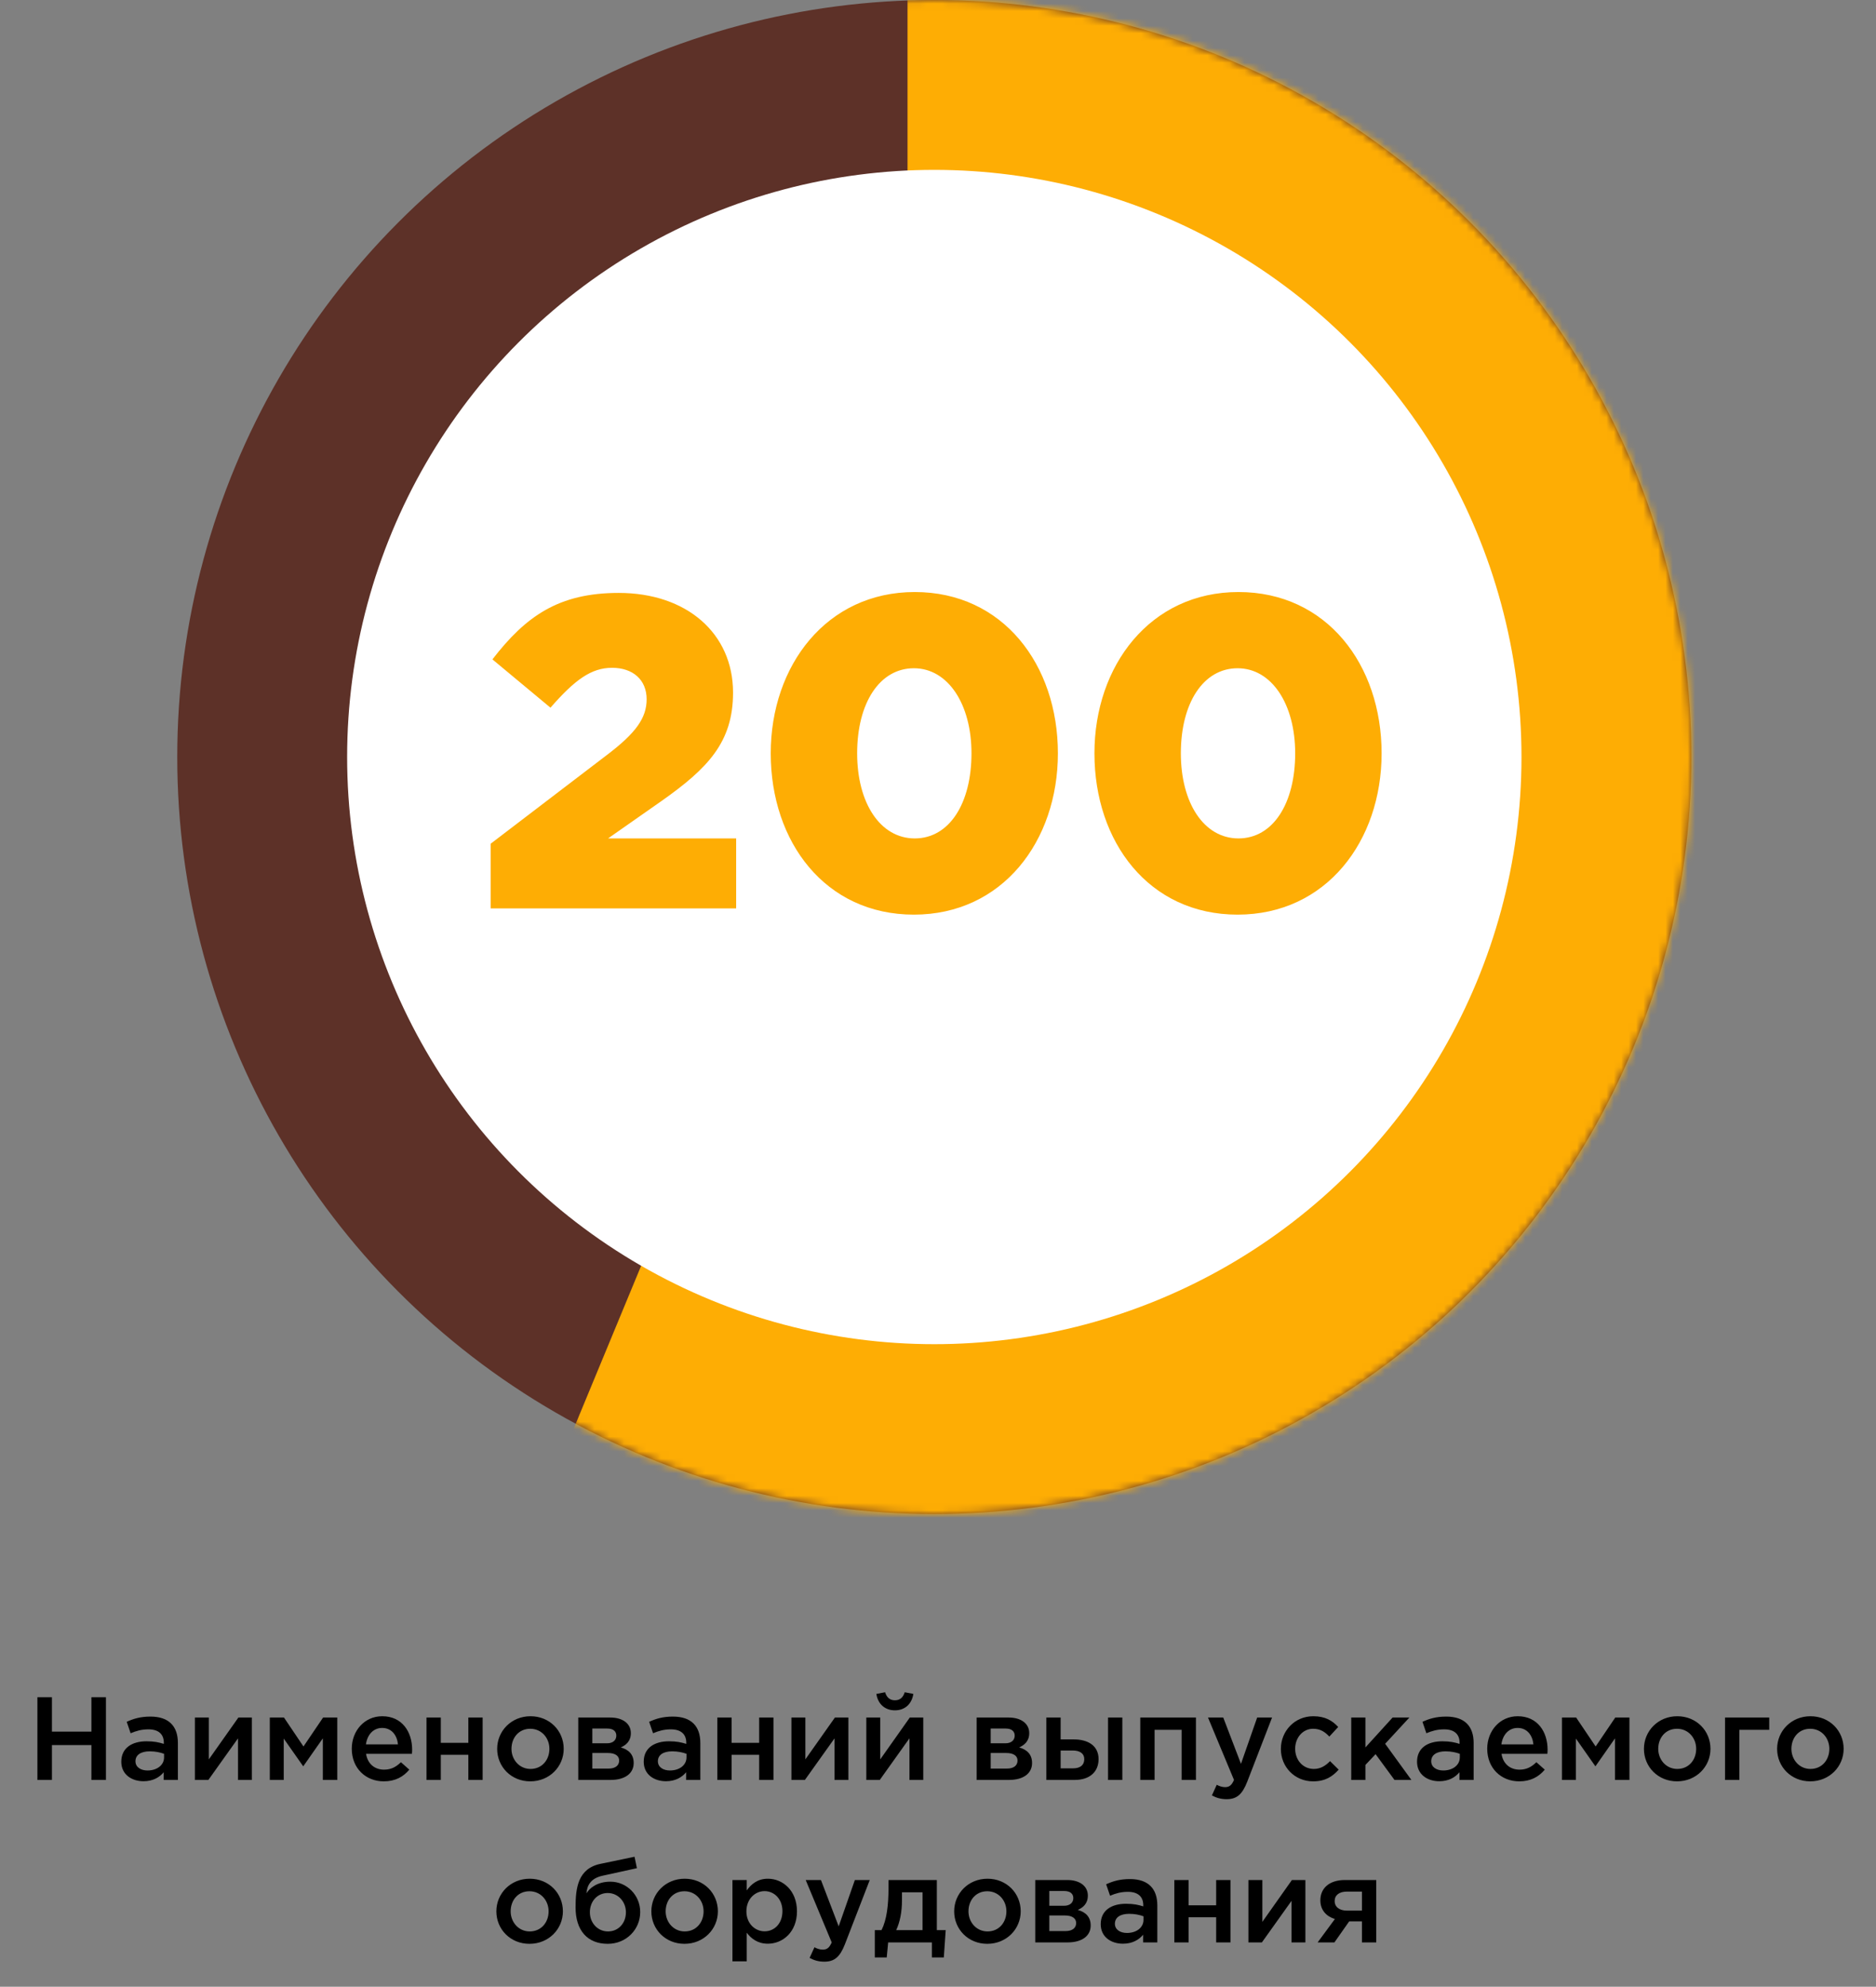 <svg width="254" height="269" viewBox="0 0 254 269" fill="none" xmlns="http://www.w3.org/2000/svg">
<rect x="0" y="0" width="254" height="269" fill="#808080" stroke="none"/>
<circle cx="126.5" cy="102.5" r="102.5" fill="#5D3128"/>
<mask id="mask0_518_259" style="mask-type:alpha" maskUnits="userSpaceOnUse" x="24" y="0" width="205" height="205">
<circle cx="126.5" cy="102.5" r="102.5" fill="#C4C4C4"/>
</mask>
<g mask="url(#mask0_518_259)">
<path d="M122.872 84.287V-6H185.681C198.33 -6 243.692 35.436 249.798 54.628C255.904 73.819 323.511 128.34 336.596 151.021C349.681 173.702 103.245 240 82.745 241.309C66.345 242.355 47.067 331.539 35 296.5L122.872 84.287Z" fill="#FEAD04"/>
</g>
<circle cx="126.5" cy="102.5" r="79.5" fill="white"/>
<path d="M66.431 123H99.671V113.52H82.331L89.531 108.48C95.831 104.04 99.251 100.5 99.251 93.78C99.251 85.74 92.951 80.28 83.771 80.28C75.611 80.28 71.171 83.46 66.671 89.28L74.531 95.82C77.831 92.04 80.051 90.42 82.871 90.42C85.691 90.42 87.551 92.04 87.551 94.68C87.551 97.2 86.111 99.24 82.151 102.24L66.431 114.24V123ZM123.733 123.84C135.733 123.84 143.233 113.88 143.233 102C143.233 90 135.793 80.16 123.853 80.16C111.913 80.16 104.353 90.12 104.353 102C104.353 114 111.733 123.84 123.733 123.84ZM123.853 113.52C119.173 113.52 116.053 108.72 116.053 102C116.053 95.16 119.113 90.48 123.733 90.48C128.353 90.48 131.533 95.34 131.533 102C131.533 108.78 128.533 113.52 123.853 113.52ZM167.561 123.84C179.561 123.84 187.061 113.88 187.061 102C187.061 90 179.621 80.16 167.681 80.16C155.741 80.16 148.181 90.12 148.181 102C148.181 114 155.561 123.84 167.561 123.84ZM167.681 113.52C163.001 113.52 159.881 108.72 159.881 102C159.881 95.16 162.941 90.48 167.561 90.48C172.181 90.48 175.361 95.34 175.361 102C175.361 108.78 172.361 113.52 167.681 113.52Z" fill="#FEAD04"/>
<path d="M5.065 241H7.033V236.28H12.377V241H14.345V229.8H12.377V234.456H7.033V229.8H5.065V241ZM24.085 241V235.992C24.085 233.736 22.869 232.424 20.373 232.424C18.997 232.424 18.085 232.712 17.157 233.128L17.685 234.68C18.453 234.36 19.157 234.152 20.101 234.152C21.445 234.152 22.181 234.792 22.181 235.96V236.12C21.525 235.912 20.869 235.768 19.845 235.768C17.877 235.768 16.421 236.664 16.421 238.536C16.421 240.264 17.829 241.176 19.429 241.176C20.709 241.176 21.589 240.648 22.165 239.96V241H24.085ZM22.213 237.944C22.213 239 21.253 239.72 19.973 239.72C19.061 239.72 18.341 239.272 18.341 238.472C18.341 237.624 19.061 237.128 20.277 237.128C21.029 237.128 21.717 237.272 22.213 237.464V237.944ZM26.388 241H28.212L32.228 235.368V241H34.1V232.552H32.276C30.932 234.44 29.604 236.328 28.276 238.216V232.552H26.388V241ZM36.529 241H38.416V235.4L41.056 239.16L43.712 235.368V241H45.664V232.552H43.745L41.089 236.472L38.449 232.552H36.529V241ZM51.963 241.192C53.515 241.192 54.619 240.568 55.419 239.608L54.283 238.6C53.611 239.256 52.939 239.608 51.995 239.608C50.747 239.608 49.771 238.84 49.563 237.464H55.771C55.787 237.368 55.803 237.048 55.803 236.92C55.803 234.488 54.443 232.376 51.755 232.376C49.339 232.376 47.627 234.36 47.627 236.776C47.627 239.416 49.515 241.192 51.963 241.192ZM49.547 236.184C49.723 234.872 50.555 233.96 51.739 233.96C53.019 233.96 53.755 234.936 53.883 236.184H49.547ZM57.747 241H59.683V237.592H63.411V241H65.347V232.552H63.411V235.976H59.683V232.552H57.747V241ZM71.794 241.192C74.403 241.192 76.323 239.192 76.323 236.792C76.323 234.344 74.418 232.376 71.826 232.376C69.234 232.376 67.314 234.376 67.314 236.792C67.314 239.224 69.219 241.192 71.794 241.192ZM71.826 239.512C70.323 239.512 69.251 238.264 69.251 236.792C69.251 235.288 70.243 234.072 71.794 234.072C73.314 234.072 74.386 235.304 74.386 236.792C74.386 238.28 73.394 239.512 71.826 239.512ZM78.294 241H82.678C84.598 241 85.798 240.136 85.798 238.712C85.798 237.512 85.078 236.888 84.054 236.6C84.774 236.28 85.414 235.736 85.414 234.664C85.414 233.368 84.31 232.552 82.63 232.552H78.294V241ZM80.198 239.464V237.352H82.294C83.334 237.352 83.83 237.768 83.83 238.376C83.83 239.032 83.334 239.464 82.39 239.464H80.198ZM80.198 236.04V234.04H82.214C83.078 234.04 83.446 234.456 83.446 235C83.446 235.608 82.998 236.04 82.182 236.04H80.198ZM94.82 241V235.992C94.82 233.736 93.604 232.424 91.108 232.424C89.732 232.424 88.82 232.712 87.892 233.128L88.42 234.68C89.188 234.36 89.892 234.152 90.836 234.152C92.18 234.152 92.916 234.792 92.916 235.96V236.12C92.26 235.912 91.604 235.768 90.58 235.768C88.612 235.768 87.156 236.664 87.156 238.536C87.156 240.264 88.564 241.176 90.164 241.176C91.444 241.176 92.324 240.648 92.9 239.96V241H94.82ZM92.948 237.944C92.948 239 91.988 239.72 90.708 239.72C89.796 239.72 89.076 239.272 89.076 238.472C89.076 237.624 89.796 237.128 91.012 237.128C91.764 237.128 92.452 237.272 92.948 237.464V237.944ZM97.122 241H99.058V237.592H102.786V241H104.722V232.552H102.786V235.976H99.058V232.552H97.122V241ZM107.154 241H108.978L112.994 235.368V241H114.866V232.552H113.042C111.698 234.44 110.37 236.328 109.042 238.216V232.552H107.154V241ZM121.166 231.576C122.526 231.576 123.454 230.712 123.662 229.352L122.494 229.128C122.286 229.8 121.886 230.216 121.166 230.216C120.446 230.216 120.046 229.8 119.838 229.128L118.654 229.352C118.862 230.712 119.806 231.576 121.166 231.576ZM117.294 241H119.118L123.134 235.368V241H125.006V232.552H123.182C121.838 234.44 120.51 236.328 119.182 238.216V232.552H117.294V241ZM132.232 241H136.616C138.536 241 139.736 240.136 139.736 238.712C139.736 237.512 139.016 236.888 137.992 236.6C138.712 236.28 139.352 235.736 139.352 234.664C139.352 233.368 138.248 232.552 136.568 232.552H132.232V241ZM134.136 239.464V237.352H136.232C137.272 237.352 137.768 237.768 137.768 238.376C137.768 239.032 137.272 239.464 136.328 239.464H134.136ZM134.136 236.04V234.04H136.152C137.016 234.04 137.384 234.456 137.384 235C137.384 235.608 136.936 236.04 136.12 236.04H134.136ZM141.669 241H145.525C147.509 241 148.741 239.928 148.741 238.184C148.741 236.344 147.285 235.512 145.381 235.512H143.605V232.552H141.669V241ZM143.605 239.432V237.016H145.237C146.229 237.016 146.805 237.432 146.805 238.184C146.805 239 146.245 239.432 145.269 239.432H143.605ZM150.021 241H151.957V232.552H150.021V241ZM154.388 241H156.324V234.216H159.988V241H161.924V232.552H154.388V241ZM166.085 243.608C167.445 243.608 168.197 242.968 168.869 241.24L172.229 232.552H170.213L168.021 238.824L165.621 232.552H163.557L167.077 241C166.757 241.736 166.421 241.976 165.877 241.976C165.477 241.976 165.093 241.848 164.741 241.656L164.085 243.096C164.677 243.416 165.269 243.608 166.085 243.608ZM177.792 241.192C179.44 241.192 180.416 240.536 181.248 239.608L180.08 238.456C179.472 239.08 178.8 239.512 177.888 239.512C176.4 239.512 175.36 238.296 175.36 236.792V236.76C175.36 235.288 176.384 234.072 177.792 234.072C178.768 234.072 179.392 234.504 179.984 235.128L181.184 233.832C180.4 232.968 179.408 232.376 177.808 232.376C175.28 232.376 173.424 234.392 173.424 236.792V236.824C173.424 239.224 175.28 241.192 177.792 241.192ZM182.95 241H184.87V238.968L186.246 237.512L188.806 241H191.094L187.542 236.104L190.822 232.552H188.55L184.87 236.6V232.552H182.95V241ZM199.523 241V235.992C199.523 233.736 198.307 232.424 195.811 232.424C194.435 232.424 193.523 232.712 192.595 233.128L193.123 234.68C193.891 234.36 194.595 234.152 195.539 234.152C196.883 234.152 197.619 234.792 197.619 235.96V236.12C196.963 235.912 196.307 235.768 195.283 235.768C193.315 235.768 191.859 236.664 191.859 238.536C191.859 240.264 193.267 241.176 194.867 241.176C196.147 241.176 197.027 240.648 197.603 239.96V241H199.523ZM197.651 237.944C197.651 239 196.691 239.72 195.411 239.72C194.499 239.72 193.779 239.272 193.779 238.472C193.779 237.624 194.499 237.128 195.715 237.128C196.467 237.128 197.155 237.272 197.651 237.464V237.944ZM205.697 241.192C207.249 241.192 208.353 240.568 209.153 239.608L208.017 238.6C207.345 239.256 206.673 239.608 205.729 239.608C204.481 239.608 203.505 238.84 203.297 237.464H209.505C209.521 237.368 209.537 237.048 209.537 236.92C209.537 234.488 208.177 232.376 205.489 232.376C203.073 232.376 201.361 234.36 201.361 236.776C201.361 239.416 203.249 241.192 205.697 241.192ZM203.281 236.184C203.457 234.872 204.289 233.96 205.473 233.96C206.753 233.96 207.489 234.936 207.617 236.184H203.281ZM211.482 241H213.37V235.4L216.01 239.16L218.666 235.368V241H220.618V232.552H218.698L216.042 236.472L213.402 232.552H211.482V241ZM227.06 241.192C229.668 241.192 231.588 239.192 231.588 236.792C231.588 234.344 229.684 232.376 227.092 232.376C224.5 232.376 222.58 234.376 222.58 236.792C222.58 239.224 224.484 241.192 227.06 241.192ZM227.092 239.512C225.588 239.512 224.516 238.264 224.516 236.792C224.516 235.288 225.508 234.072 227.06 234.072C228.58 234.072 229.652 235.304 229.652 236.792C229.652 238.28 228.66 239.512 227.092 239.512ZM233.56 241H235.496V234.216H239.544V232.552H233.56V241ZM245.091 241.192C247.699 241.192 249.619 239.192 249.619 236.792C249.619 234.344 247.715 232.376 245.123 232.376C242.531 232.376 240.611 234.376 240.611 236.792C240.611 239.224 242.515 241.192 245.091 241.192ZM245.123 239.512C243.619 239.512 242.547 238.264 242.547 236.792C242.547 235.288 243.539 234.072 245.091 234.072C246.611 234.072 247.683 235.304 247.683 236.792C247.683 238.28 246.691 239.512 245.123 239.512ZM71.685 263.192C74.293 263.192 76.213 261.192 76.213 258.792C76.213 256.344 74.309 254.376 71.717 254.376C69.125 254.376 67.205 256.376 67.205 258.792C67.205 261.224 69.109 263.192 71.685 263.192ZM71.717 261.512C70.213 261.512 69.141 260.264 69.141 258.792C69.141 257.288 70.133 256.072 71.685 256.072C73.205 256.072 74.277 257.304 74.277 258.792C74.277 260.28 73.285 261.512 71.717 261.512ZM82.313 261.512C80.921 261.512 79.865 260.36 79.865 258.92C79.865 257.464 80.857 256.312 82.281 256.312C83.689 256.312 84.745 257.48 84.745 258.92C84.745 260.36 83.769 261.512 82.313 261.512ZM82.281 263.192C84.825 263.192 86.681 261.224 86.681 258.888C86.681 256.568 84.825 254.776 82.649 254.776C80.889 254.776 79.833 255.624 79.401 256.36C79.497 255.24 79.993 254.312 81.625 253.96L86.233 252.952L85.913 251.4L81.305 252.36C78.233 253 77.929 255.64 77.929 258.264C77.929 261.384 79.545 263.192 82.281 263.192ZM92.669 263.192C95.278 263.192 97.198 261.192 97.198 258.792C97.198 256.344 95.293 254.376 92.701 254.376C90.109 254.376 88.189 256.376 88.189 258.792C88.189 261.224 90.094 263.192 92.669 263.192ZM92.701 261.512C91.198 261.512 90.126 260.264 90.126 258.792C90.126 257.288 91.118 256.072 92.669 256.072C94.189 256.072 95.261 257.304 95.261 258.792C95.261 260.28 94.269 261.512 92.701 261.512ZM99.169 265.56H101.105V261.688C101.697 262.472 102.577 263.176 103.969 263.176C105.985 263.176 107.905 261.592 107.905 258.792C107.905 255.96 105.969 254.376 103.969 254.376C102.609 254.376 101.729 255.08 101.105 255.96V254.552H99.169V265.56ZM103.521 261.496C102.209 261.496 101.057 260.424 101.057 258.792C101.057 257.144 102.209 256.056 103.521 256.056C104.833 256.056 105.937 257.128 105.937 258.76C105.937 260.456 104.849 261.496 103.521 261.496ZM111.616 265.608C112.976 265.608 113.728 264.968 114.4 263.24L117.76 254.552H115.744L113.552 260.824L111.152 254.552H109.088L112.608 263C112.288 263.736 111.952 263.976 111.408 263.976C111.008 263.976 110.624 263.848 110.272 263.656L109.616 265.096C110.208 265.416 110.8 265.608 111.616 265.608ZM118.443 265.032H120.059L120.251 263H126.171V265.032H127.787L128.043 261.336H126.843V254.552H120.299V255.592C120.299 257.96 120.059 259.928 119.355 261.336H118.443V265.032ZM121.339 261.336C121.835 260.296 122.123 258.872 122.123 257.336V256.216H124.907V261.336H121.339ZM133.67 263.192C136.278 263.192 138.198 261.192 138.198 258.792C138.198 256.344 136.294 254.376 133.702 254.376C131.11 254.376 129.19 256.376 129.19 258.792C129.19 261.224 131.094 263.192 133.67 263.192ZM133.702 261.512C132.198 261.512 131.126 260.264 131.126 258.792C131.126 257.288 132.118 256.072 133.67 256.072C135.19 256.072 136.262 257.304 136.262 258.792C136.262 260.28 135.27 261.512 133.702 261.512ZM140.169 263H144.553C146.473 263 147.673 262.136 147.673 260.712C147.673 259.512 146.953 258.888 145.929 258.6C146.649 258.28 147.289 257.736 147.289 256.664C147.289 255.368 146.185 254.552 144.505 254.552H140.169V263ZM142.073 261.464V259.352H144.169C145.209 259.352 145.705 259.768 145.705 260.376C145.705 261.032 145.209 261.464 144.265 261.464H142.073ZM142.073 258.04V256.04H144.089C144.953 256.04 145.321 256.456 145.321 257C145.321 257.608 144.873 258.04 144.057 258.04H142.073ZM156.695 263V257.992C156.695 255.736 155.479 254.424 152.983 254.424C151.607 254.424 150.695 254.712 149.767 255.128L150.295 256.68C151.063 256.36 151.767 256.152 152.711 256.152C154.055 256.152 154.791 256.792 154.791 257.96V258.12C154.135 257.912 153.479 257.768 152.455 257.768C150.487 257.768 149.031 258.664 149.031 260.536C149.031 262.264 150.439 263.176 152.039 263.176C153.319 263.176 154.199 262.648 154.775 261.96V263H156.695ZM154.823 259.944C154.823 261 153.863 261.72 152.583 261.72C151.671 261.72 150.951 261.272 150.951 260.472C150.951 259.624 151.671 259.128 152.887 259.128C153.639 259.128 154.327 259.272 154.823 259.464V259.944ZM158.997 263H160.933V259.592H164.661V263H166.597V254.552H164.661V257.976H160.933V254.552H158.997V263ZM169.029 263H170.853L174.869 257.368V263H176.741V254.552H174.917C173.573 256.44 172.245 258.328 170.917 260.216V254.552H169.029V263ZM178.401 263H180.673L182.673 260.152H184.401V263H186.337V254.552H182.097C179.969 254.552 178.769 255.672 178.769 257.304C178.769 258.632 179.585 259.48 180.737 259.832L178.401 263ZM182.369 258.696C181.377 258.696 180.705 258.216 180.705 257.4C180.705 256.6 181.329 256.12 182.353 256.12H184.401V258.696H182.369Z" fill="black"/>
</svg>
